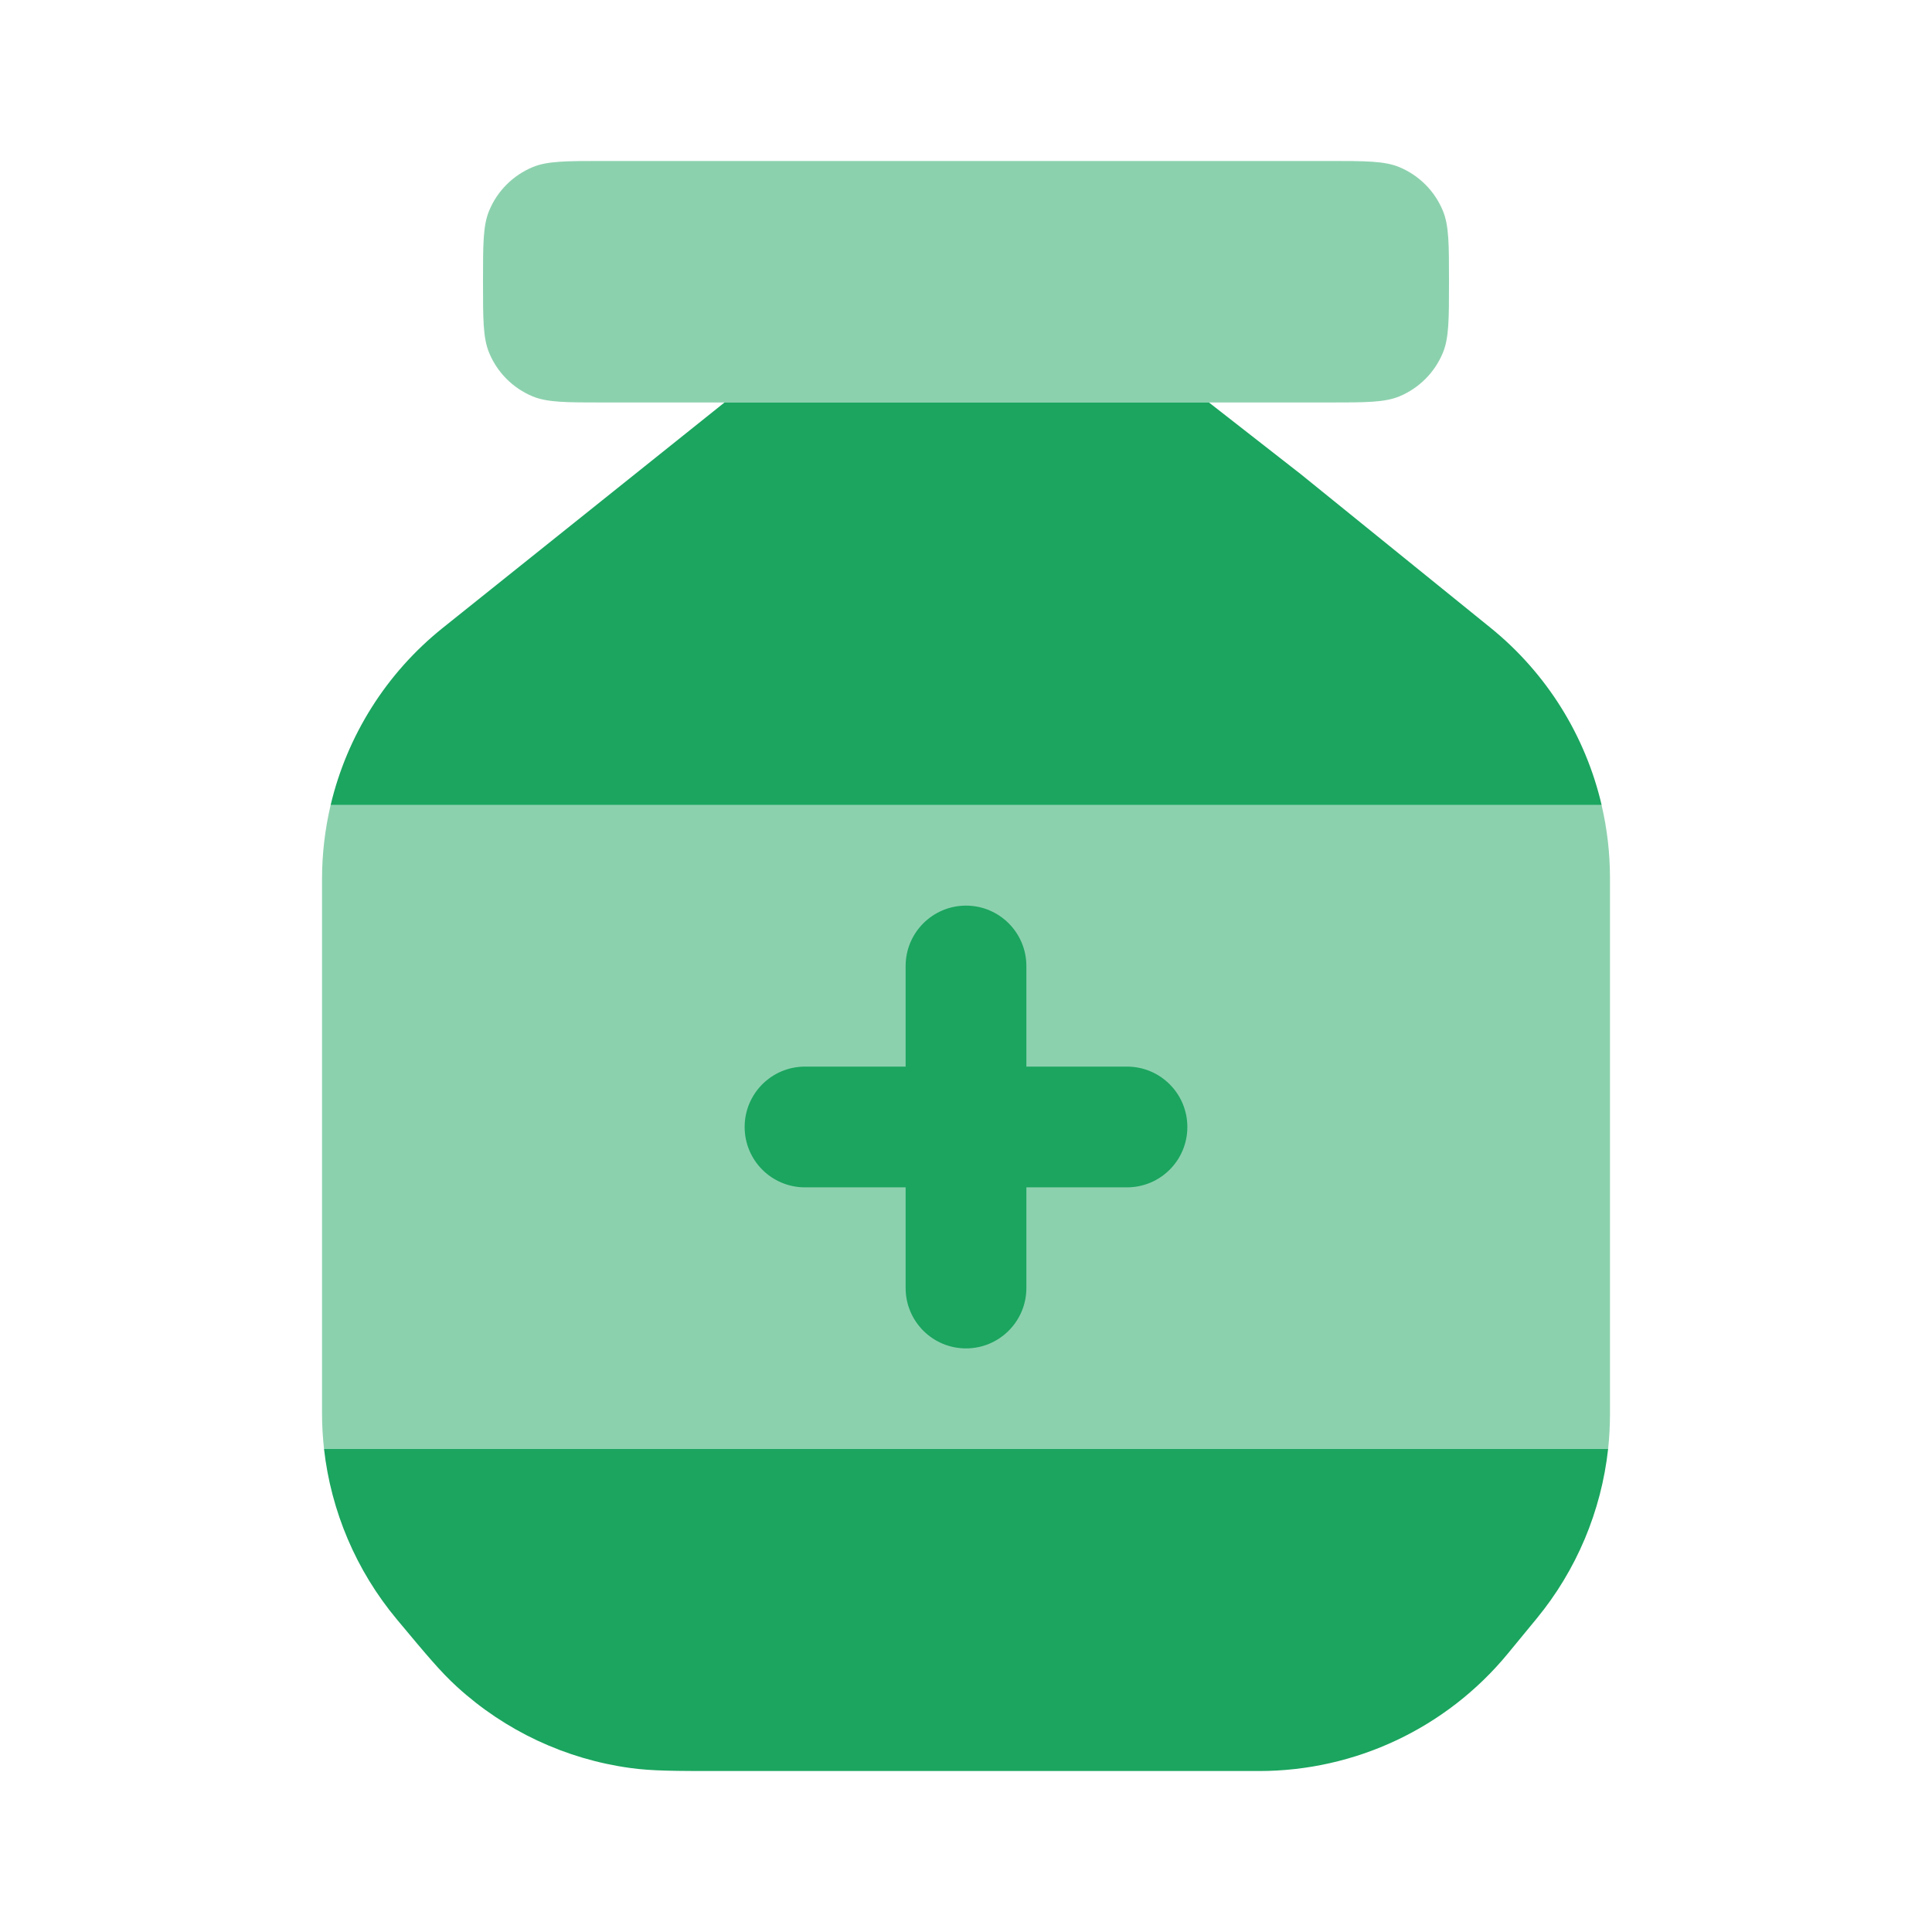 <svg width="28" height="28" viewBox="0 0 28 28" fill="none" xmlns="http://www.w3.org/2000/svg">
<path opacity="0.5" d="M7 4.083C7 3.54 7 3.268 7.089 3.054C7.207 2.768 7.434 2.541 7.72 2.422C7.935 2.333 8.206 2.333 8.75 2.333H19.25C19.794 2.333 20.065 2.333 20.28 2.422C20.566 2.541 20.793 2.768 20.911 3.054C21 3.268 21 3.54 21 4.083C21 4.627 21 4.899 20.911 5.113C20.793 5.399 20.566 5.626 20.28 5.745C20.065 5.833 19.794 5.833 19.25 5.833H8.75C8.206 5.833 7.935 5.833 7.72 5.745C7.434 5.626 7.207 5.399 7.089 5.113C7 4.899 7 4.627 7 4.083Z" fill="#1BA55F"/>
<path opacity="0.5" d="M4.667 12.743V20.477C4.667 20.652 4.677 20.827 4.696 21H23.306C23.324 20.832 23.333 20.663 23.333 20.492V12.726C23.333 12.366 23.292 12.011 23.211 11.667H4.792C4.71 12.016 4.667 12.377 4.667 12.743Z" fill="#1BA55F"/>
<path d="M6.418 9.099L10.5 5.833H17.521L18.853 6.873L21.603 9.099C22.418 9.759 22.978 10.665 23.212 11.667H4.792C5.03 10.663 5.597 9.756 6.418 9.099Z" fill="#1BA55F"/>
<path d="M4.696 21C4.798 21.903 5.162 22.761 5.748 23.465C6.175 23.977 6.388 24.233 6.624 24.447C7.322 25.085 8.198 25.495 9.134 25.623C9.45 25.667 9.783 25.667 10.45 25.667H18.249C19.643 25.667 20.965 25.043 21.851 23.967L22.269 23.459C22.849 22.755 23.207 21.899 23.306 21H4.696Z" fill="#1BA55F"/>
<path fill-rule="evenodd" clip-rule="evenodd" d="M14 13.125C14.483 13.125 14.875 13.517 14.875 14V15.458H16.333C16.817 15.458 17.208 15.85 17.208 16.333C17.208 16.817 16.817 17.208 16.333 17.208H14.875V18.667C14.875 19.15 14.483 19.542 14 19.542C13.517 19.542 13.125 19.15 13.125 18.667V17.208H11.667C11.183 17.208 10.792 16.817 10.792 16.333C10.792 15.85 11.183 15.458 11.667 15.458H13.125V14C13.125 13.517 13.517 13.125 14 13.125Z" fill="#1BA55F"/>
</svg>
